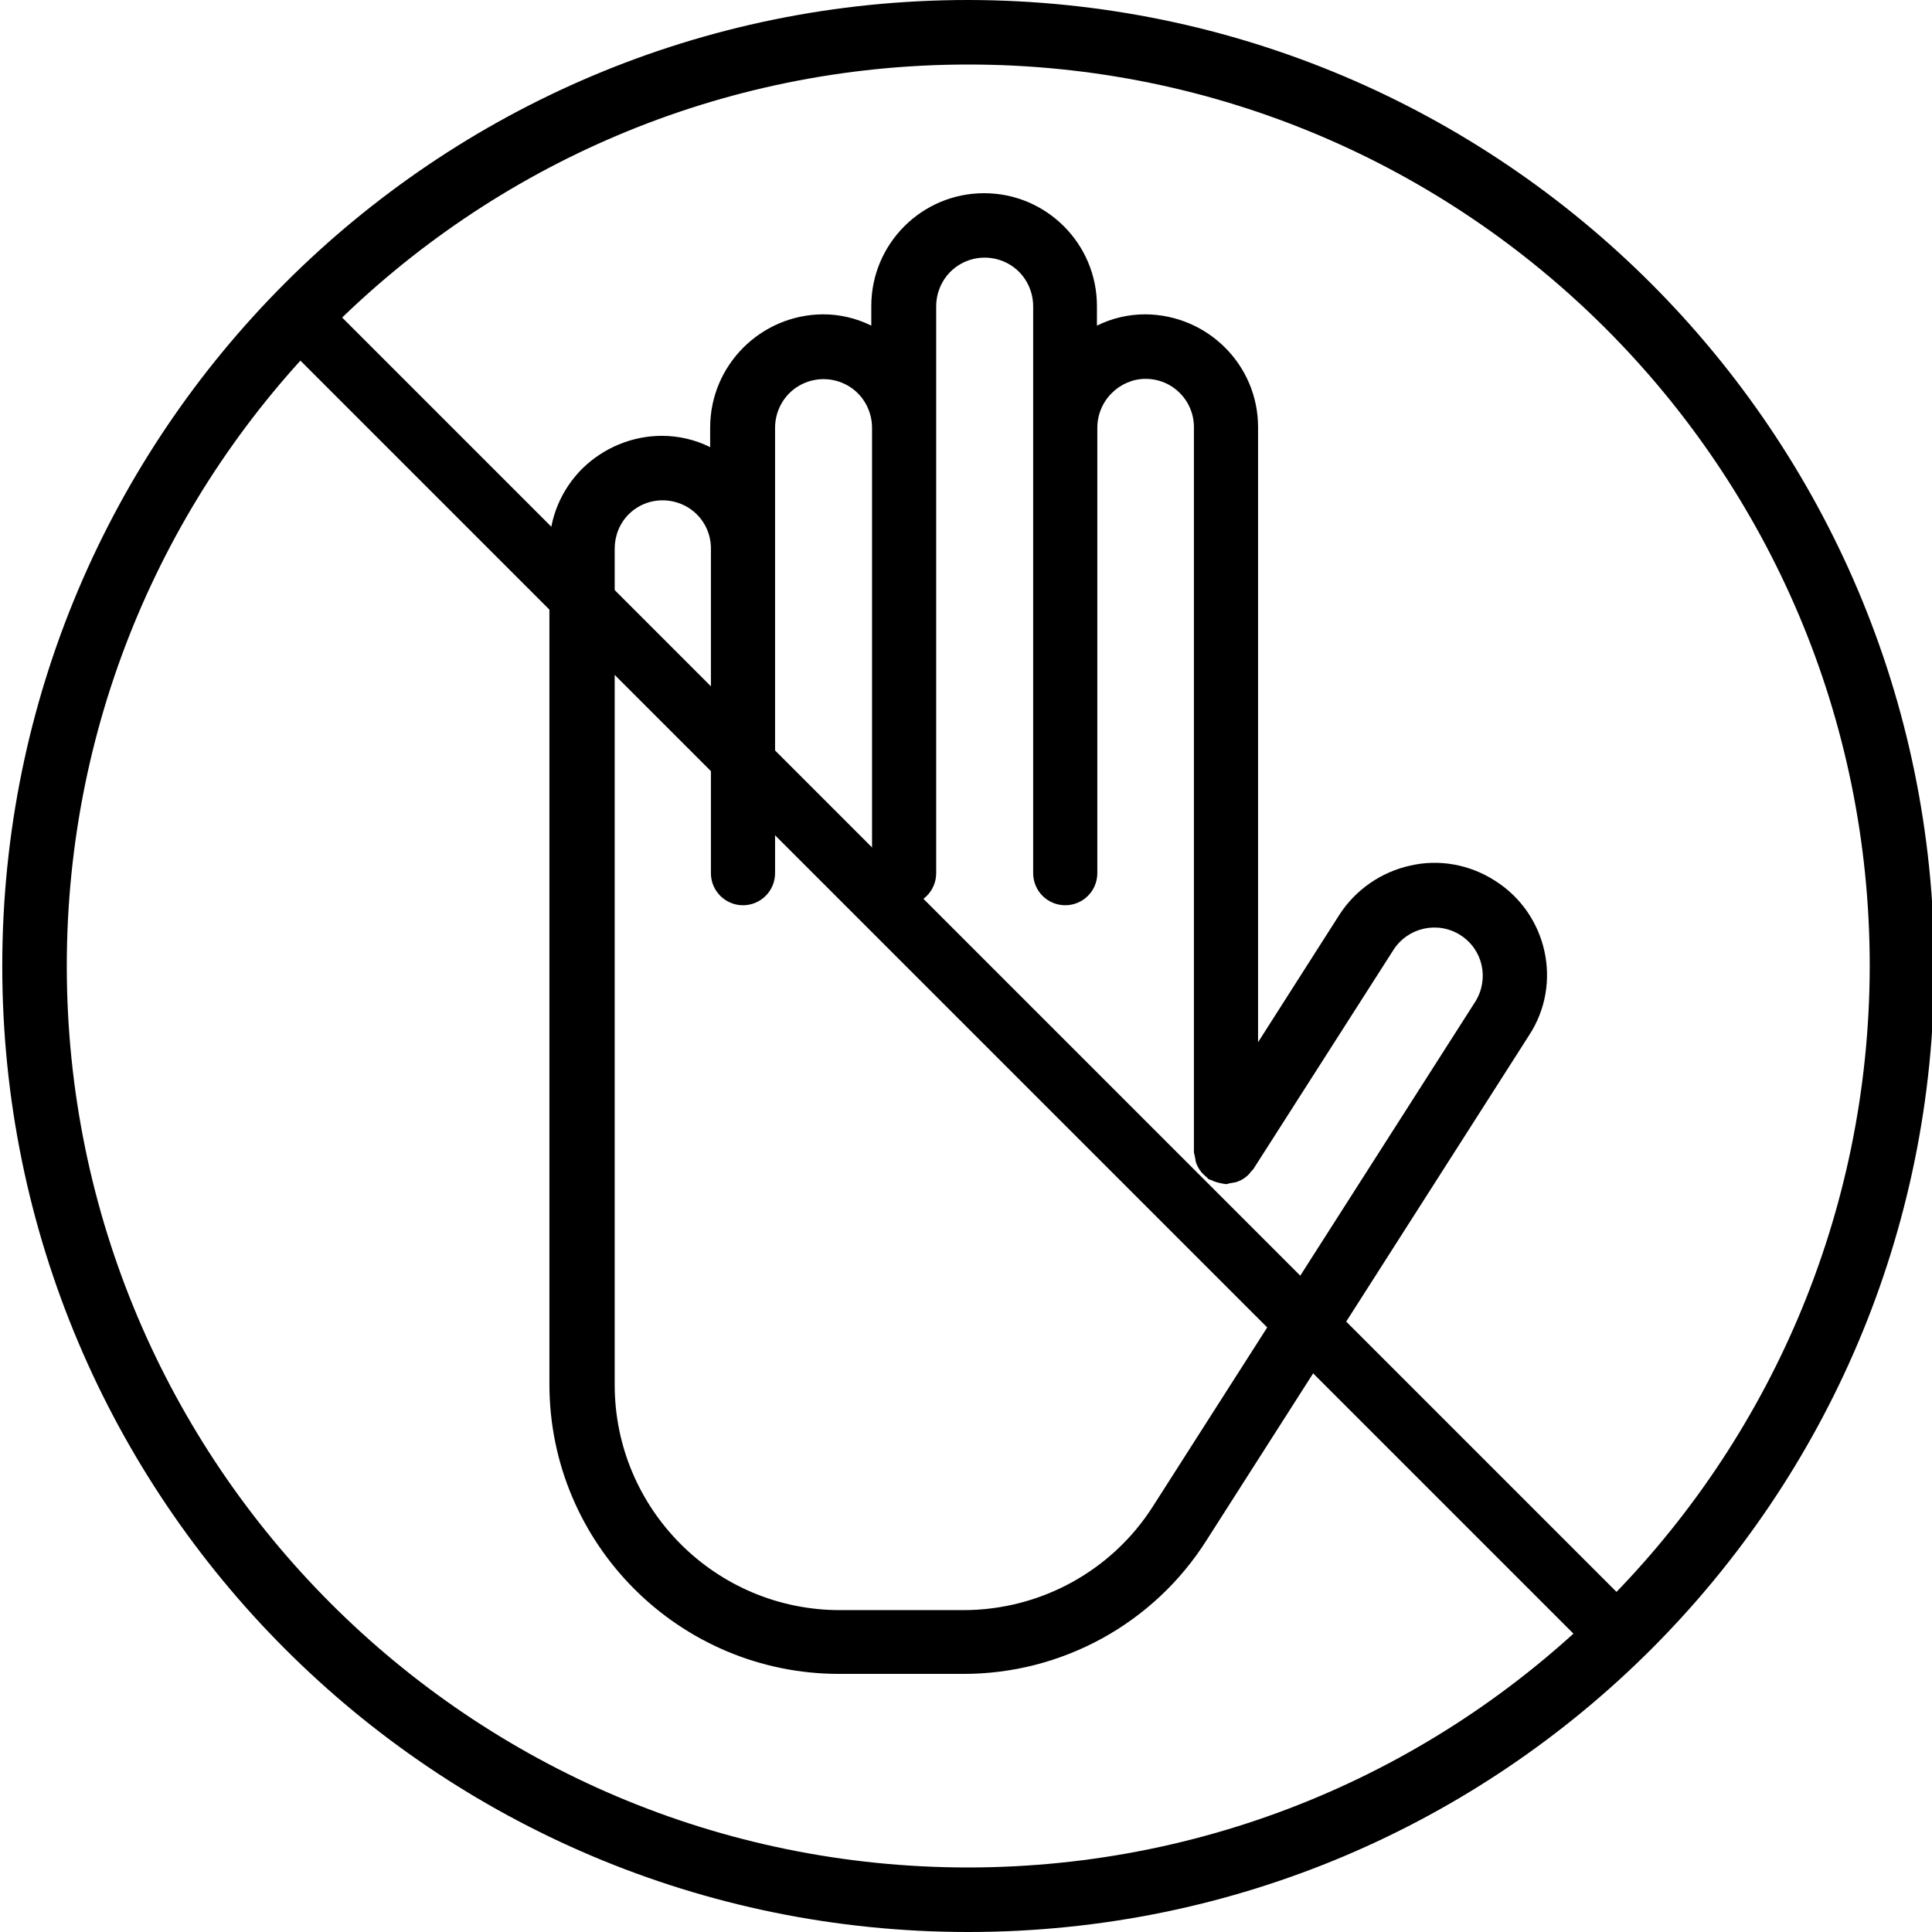 <?xml version="1.0" encoding="utf-8"?>
<!-- Generator: Adobe Illustrator 22.1.0, SVG Export Plug-In . SVG Version: 6.00 Build 0)  -->
<svg version="1.1" id="Capa_1" xmlns="http://www.w3.org/2000/svg" xmlns:xlink="http://www.w3.org/1999/xlink" x="0px" y="0px"
	 viewBox="0 0 512 512" style="enable-background:new 0 0 512 512;" xml:space="preserve">
<g>
	<g>
		<g>
			<path d="M256.6,0C115.2,0,0.6,114.6,0.6,256s114.6,256,256,256s256-114.6,256-256C512.4,114.7,397.9,0.2,256.6,0z M256.6,494.9
				c-132,0-238.9-107-238.9-238.9s107-238.9,238.9-238.9S495.5,124,495.5,256C495.3,387.9,388.5,494.8,256.6,494.9z"/>
			<path d="M396.2,233.4L396.2,233.4c-6.7-4.3-14.8-5.8-22.5-4c-7.7,1.7-14.5,6.4-18.8,13.1l-21.5,33.7V113.2
				c0-16.5-13.4-29.8-29.9-29.9c-4.4,0-8.8,1-12.8,3v-5.2c0-16.5-13.4-29.9-29.9-29.9s-29.9,13.4-29.9,29.9v5.2c-4-2-8.4-3-12.8-3
				c-16.5,0.1-29.9,13.5-29.9,30v5.2c-4-2-8.4-3-12.8-3c-7.9,0-15.5,3.2-21.1,8.7c-5.6,5.6-8.8,13.2-8.7,21.1v221.5
				c0,42.4,34.4,76.8,76.8,76.8h32.7c26.2,0.1,50.7-13.3,64.7-35.5l85.4-133.7C414.2,260.7,410.1,242.2,396.2,233.4z M391,265.4
				L391,265.4l-85.4,133.7c-10.9,17.2-29.9,27.6-50.3,27.6h-32.7c-33,0-59.7-26.8-59.7-59.7V145.4c0-3.4,1.3-6.7,3.7-9.1
				c3.7-3.7,9.2-4.7,14-2.7c4.8,2,7.9,6.7,7.8,12v85.8c0,4.7,3.8,8.5,8.5,8.5c4.7,0,8.5-3.8,8.5-8.5v-118c0-4.6,2.4-8.9,6.4-11.2
				s8.9-2.3,12.9,0c4,2.3,6.4,6.6,6.4,11.2v118c0,4.7,3.8,8.5,8.5,8.5s8.5-3.8,8.5-8.5V81.2c0-4.6,2.4-8.9,6.4-11.2
				c4-2.3,8.9-2.3,12.9,0s6.4,6.6,6.4,11.2v150.2c0,4.7,3.8,8.5,8.5,8.5s8.5-3.8,8.5-8.5v-118c0-3.5,1.4-6.8,3.8-9.2
				c2.4-2.4,5.6-3.8,9-3.8c7.1,0,12.8,5.7,12.8,12.8v192.1c0,0.3,0.1,0.6,0.2,0.9c0.1,0.6,0.2,1.1,0.3,1.7c0.5,1.6,1.5,3,2.8,4
				c0.2,0.2,0.4,0.4,0.6,0.6c0.2,0.1,0.4,0.1,0.6,0.2c1,0.5,2.1,0.8,3.3,1c0.2,0,0.5,0.1,0.7,0.1c0.3,0,0.6-0.1,0.9-0.2
				c0.6-0.1,1.1-0.2,1.7-0.3c1-0.3,2-0.8,2.8-1.5c0.5-0.4,0.9-0.8,1.2-1.3c0.2-0.2,0.4-0.4,0.6-0.6l37.2-58.2
				c3.8-5.9,11.7-7.7,17.7-3.9S394.7,259.4,391,265.4z"/>
		</g>
	</g>
</g>
<rect x="248.6" y="15.5" transform="matrix(0.707 -0.707 0.707 0.707 -109.557 257.924)" width="15.9" height="491.4"/>
</svg>
